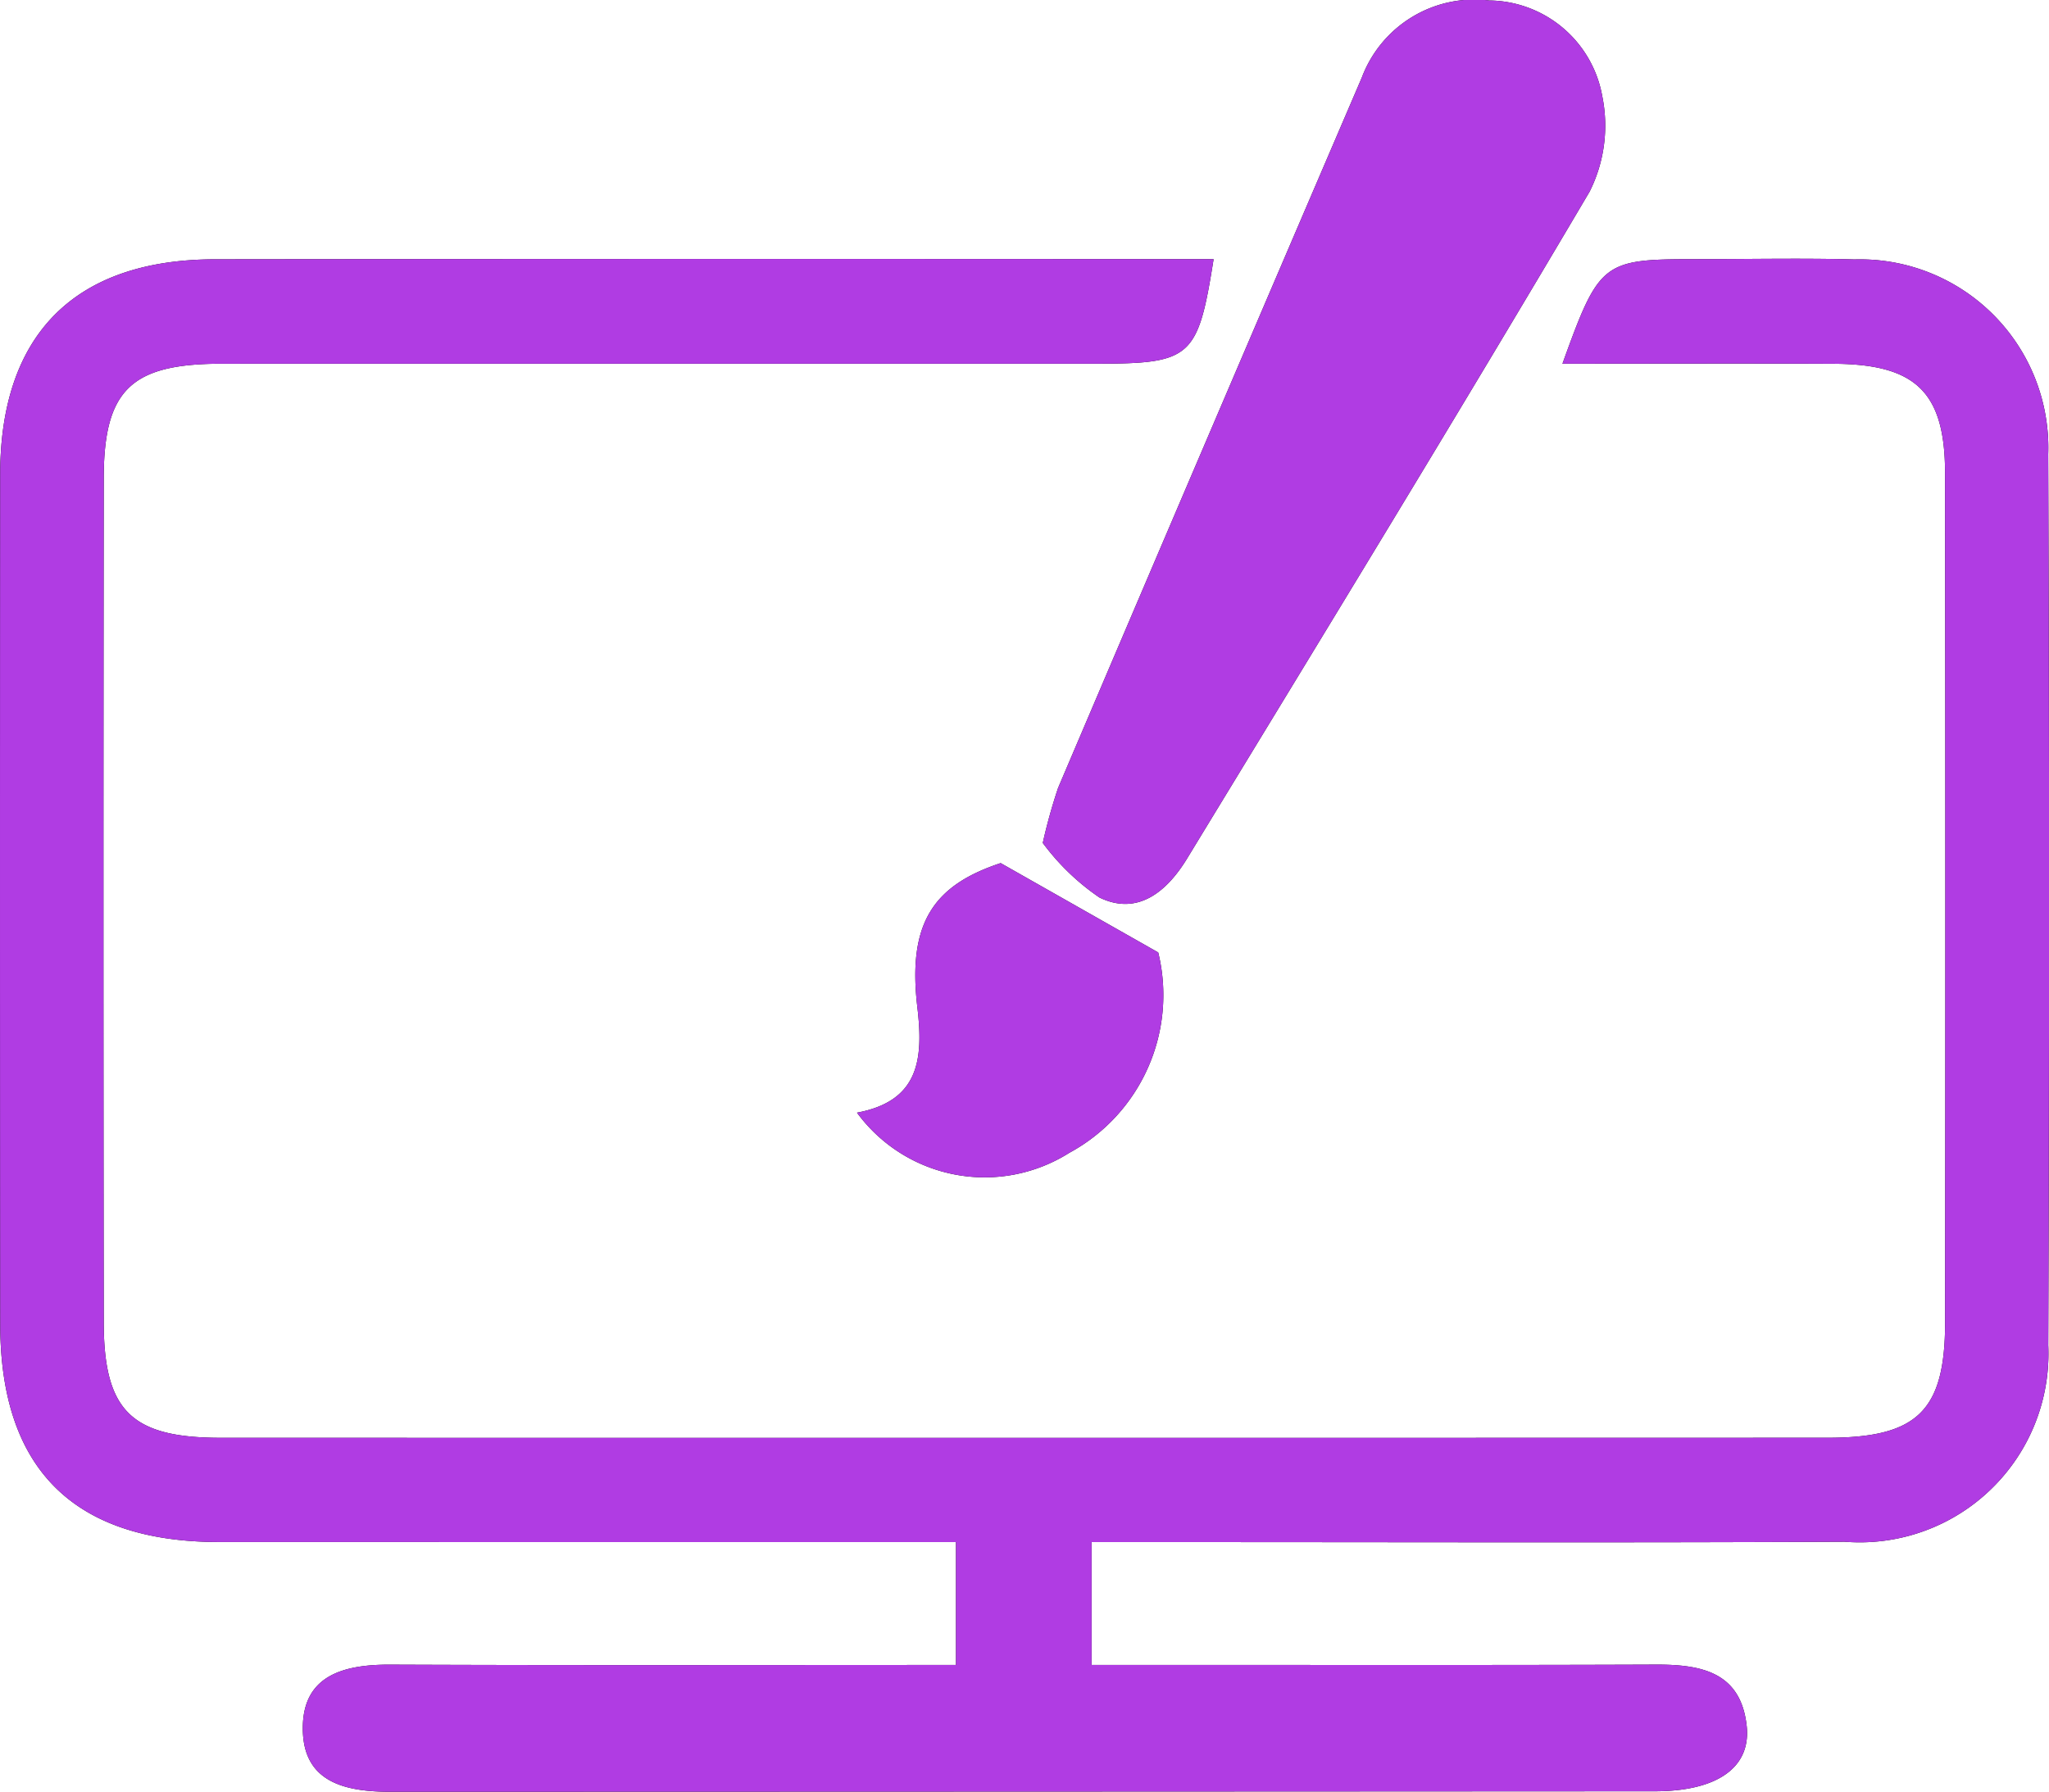 <svg id="Layer_1" data-name="Layer 1" xmlns="http://www.w3.org/2000/svg" width="48.355" height="42.294" viewBox="0 0 48.355 42.294"><defs><style>.cls-1{fill:#b03ce3;}</style></defs><path d="M37.517,12.486c.867-2.406.949-2.467,3.13-2.467,1.255,0,2.51-.027,3.764.006a4.447,4.447,0,0,1,4.57,4.596q.039,10.518.001,21.037a4.454,4.454,0,0,1-4.808,4.636c-5.391.026-10.781.008-16.172.009H26.405v2.899c.481,0,.971,0,1.461,0,3.95,0,7.9.008,11.85-.007,1.065-.004,2.007.168,2.148,1.442.109.988-.698,1.547-2.166,1.548q-14.917.008-29.834.011c-1.093.002-2.07-.231-2.074-1.492-.004-1.257.966-1.513,2.063-1.508,4.412.018,8.824.007,13.352.007v-2.9H21.698q-7.946,0-15.893-.002c-3.423-.005-5.153-1.73-5.156-5.137Q.64,25.133.648,15.102c.002-3.307,1.763-5.077,5.074-5.08q11.776-.013,23.562-.003c-.37,2.333-.525,2.467-2.783,2.467q-10.316,0-20.633.001c-2.131.001-2.774.619-2.776,2.706q-.013,9.961,0,19.922c.003,2.092.654,2.726,2.763,2.726q18.96.004,37.92-.001c2.118-.001,2.769-.633,2.772-2.716q.012-10.031-.001-20.061c-.003-1.906-.691-2.567-2.629-2.575C41.802,12.478,39.688,12.486,37.517,12.486Z" transform="translate(-0.644 -3.901)"/><path d="M25.253,23.799a12.881,12.881,0,0,1,.361-1.298q3.571-8.39,7.168-16.769a2.84,2.84,0,0,1,3.007-1.82,2.74,2.74,0,0,1,2.667,2.259,3.474,3.474,0,0,1-.298,2.253c-3.115,5.277-6.311,10.505-9.498,15.74-.464.763-1.155,1.368-2.07.923A5.551,5.551,0,0,1,25.253,23.799Z" transform="translate(-0.644 -3.901)"/><path d="M20.868,30.166c1.47-.274,1.57-1.266,1.425-2.489-.236-1.994.387-2.88,1.966-3.402l3.718,2.109a4.236,4.236,0,0,1-2.098,4.73A3.737,3.737,0,0,1,20.868,30.166Z" transform="translate(-0.644 -3.901)"/><path class="cls-1" d="M37.517,12.486c.867-2.406.949-2.467,3.13-2.467,1.255,0,2.51-.027,3.764.006a4.447,4.447,0,0,1,4.57,4.596q.039,10.518.001,21.037a4.454,4.454,0,0,1-4.808,4.636c-5.391.026-10.781.008-16.172.009H26.405v2.899c.481,0,.971,0,1.461,0,3.95,0,7.9.008,11.85-.007,1.065-.004,2.007.168,2.148,1.442.109.988-.698,1.547-2.166,1.548q-14.917.008-29.834.011c-1.093.002-2.07-.231-2.074-1.492-.004-1.257.966-1.513,2.063-1.508,4.412.018,8.824.007,13.352.007v-2.9H21.698q-7.946,0-15.893-.002c-3.423-.005-5.153-1.73-5.156-5.137Q.64,25.133.648,15.102c.002-3.307,1.763-5.077,5.074-5.08q11.776-.013,23.562-.003c-.37,2.333-.525,2.467-2.783,2.467q-10.316,0-20.633.001c-2.131.001-2.774.619-2.776,2.706q-.013,9.961,0,19.922c.003,2.092.654,2.726,2.763,2.726q18.96.004,37.92-.001c2.118-.001,2.769-.633,2.772-2.716q.012-10.031-.001-20.061c-.003-1.906-.691-2.567-2.629-2.575C41.802,12.478,39.688,12.486,37.517,12.486Z" transform="translate(-0.644 -3.901)"/><path class="cls-1" d="M25.253,23.799a12.881,12.881,0,0,1,.361-1.298q3.571-8.39,7.168-16.769a2.84,2.84,0,0,1,3.007-1.82,2.74,2.74,0,0,1,2.667,2.259,3.474,3.474,0,0,1-.298,2.253c-3.115,5.277-6.311,10.505-9.498,15.74-.464.763-1.155,1.368-2.07.923A5.551,5.551,0,0,1,25.253,23.799Z" transform="translate(-0.644 -3.901)"/><path class="cls-1" d="M20.868,30.166c1.47-.274,1.57-1.266,1.425-2.489-.236-1.994.387-2.88,1.966-3.402l3.718,2.109a4.236,4.236,0,0,1-2.098,4.73A3.737,3.737,0,0,1,20.868,30.166Z" transform="translate(-0.644 -3.901)"/></svg>